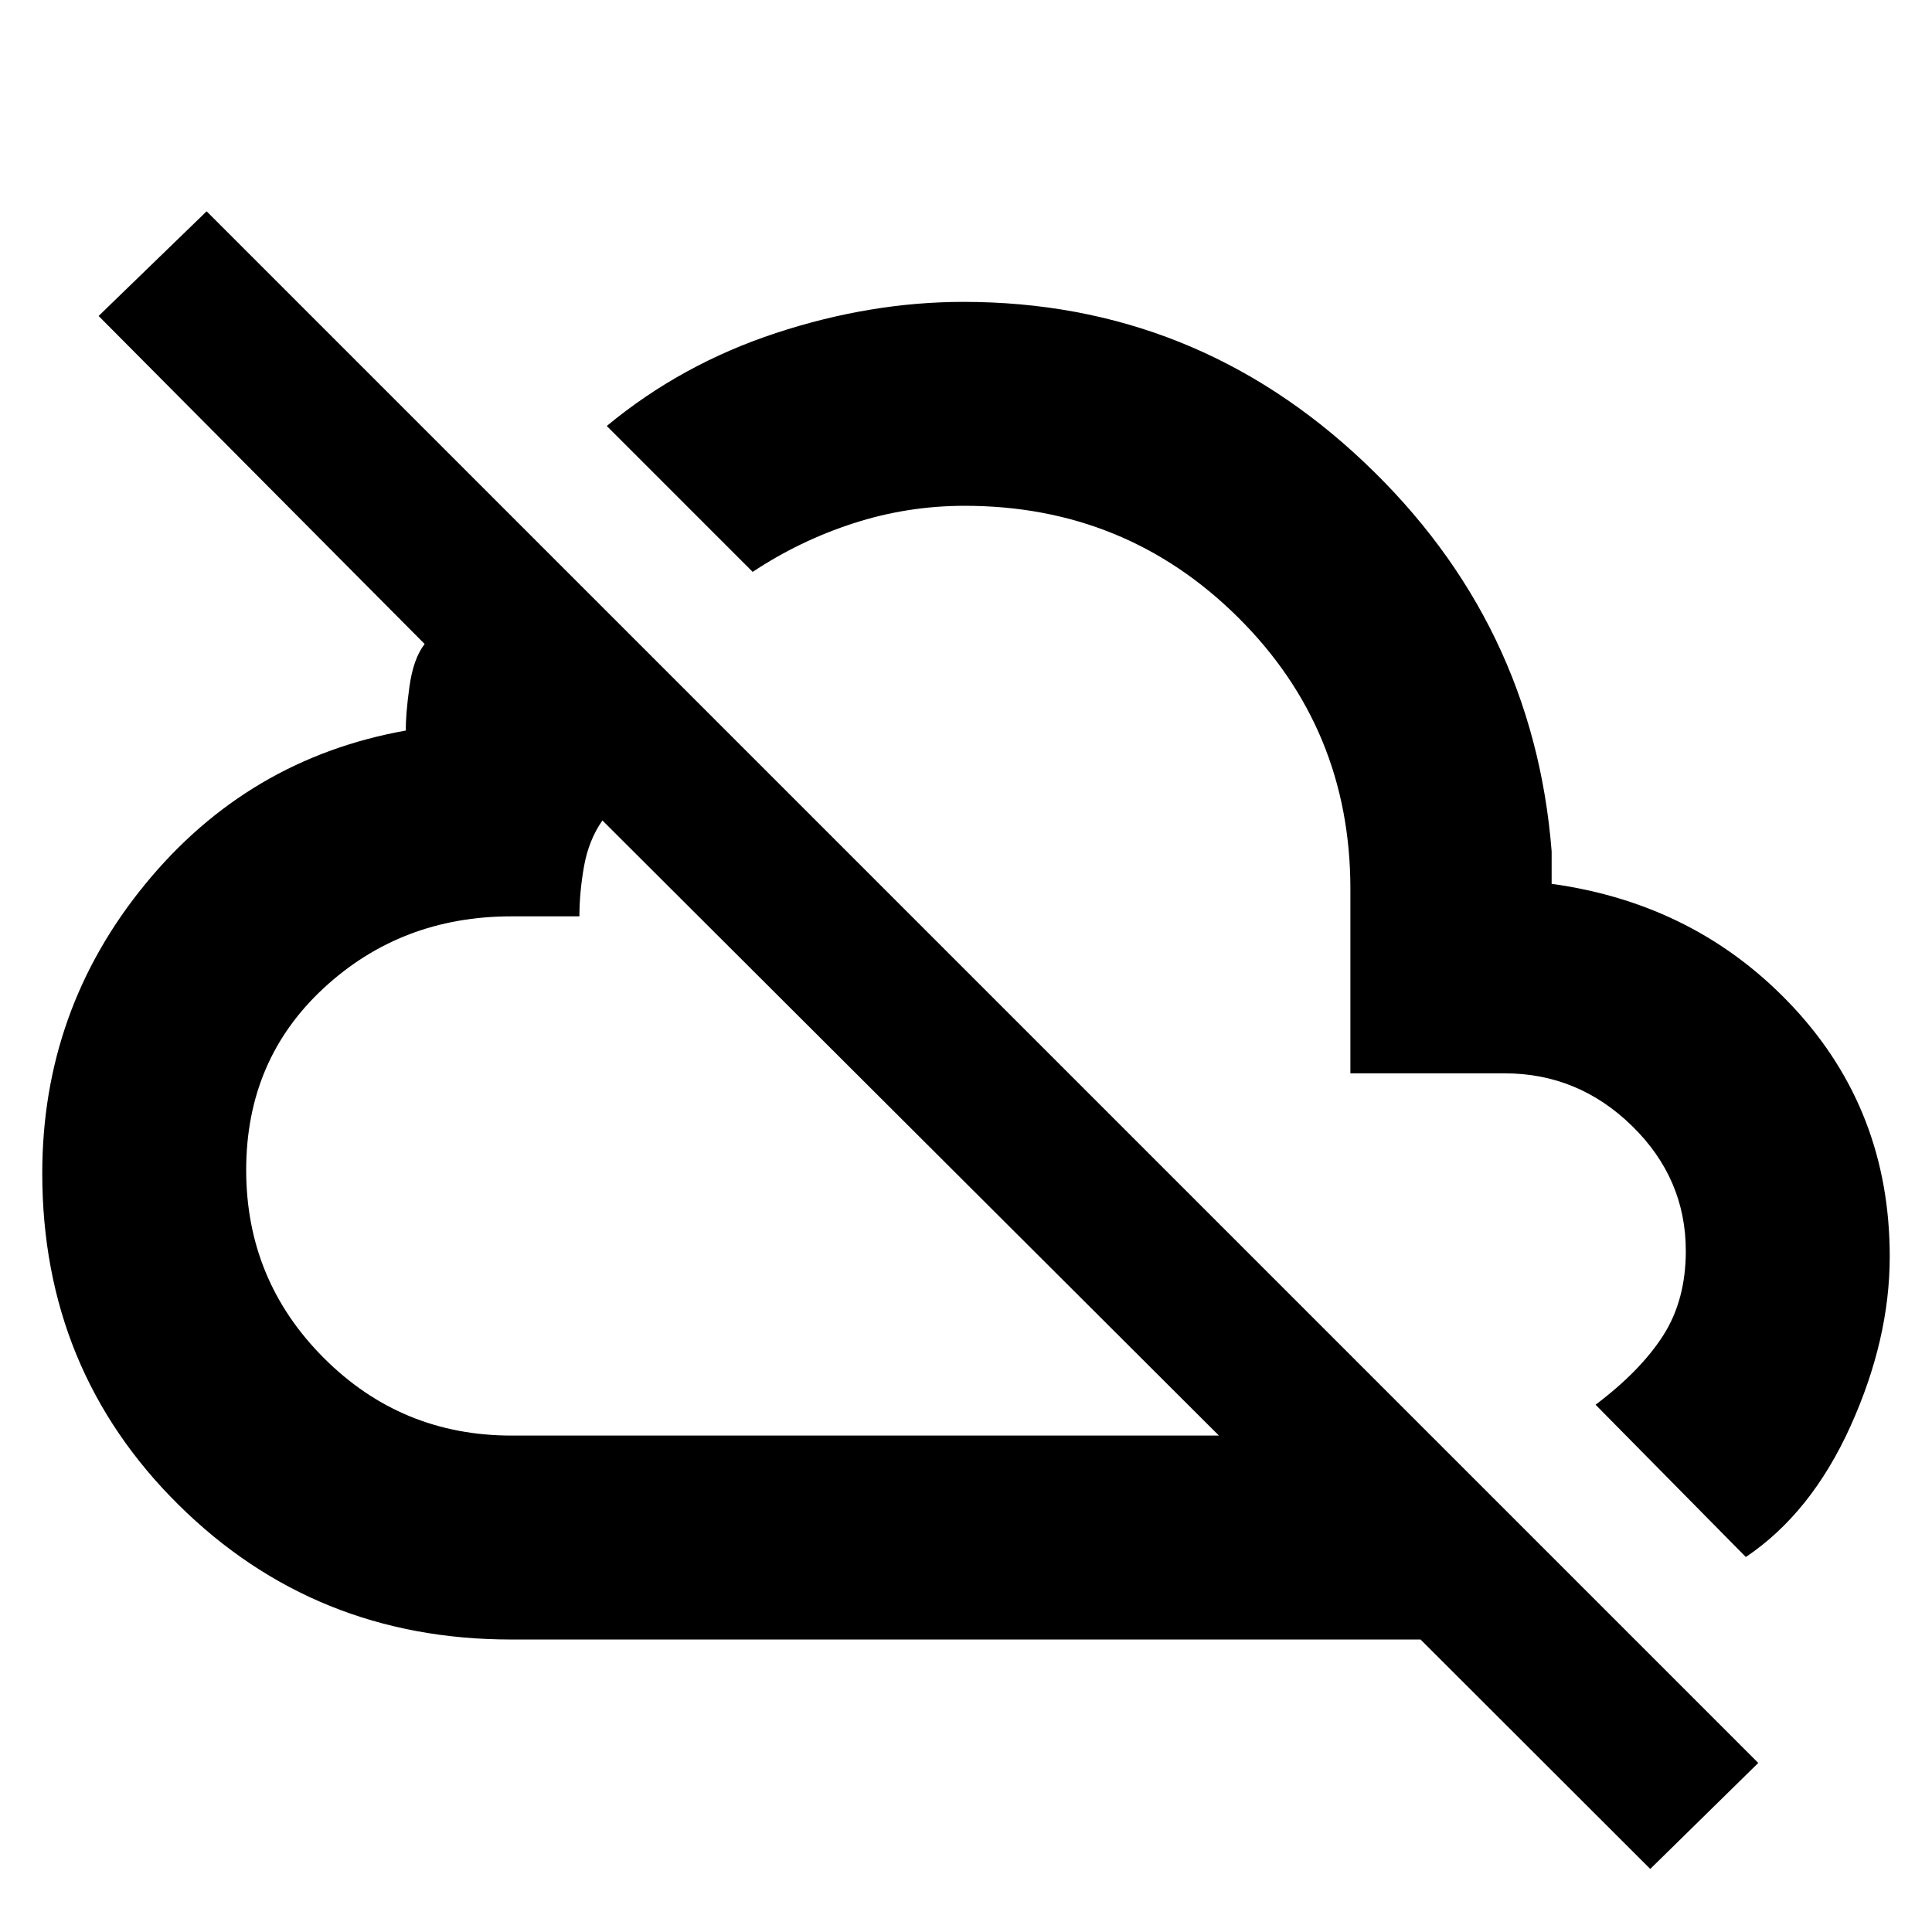 <svg xmlns="http://www.w3.org/2000/svg" height="40" viewBox="0 -960 960 960" width="40"><path d="m820-31.33-114.13-114H254q-97.68 0-165.34-67Q21-279.32 21-377q0-81.17 51.08-143.58Q123.17-583 201.67-597q-.17-7.5 1.75-21.58 1.91-14.09 7.58-21.42L49-803l53.67-52 771 771L820-31.33ZM254.24-246.67h351.43L299.33-552.33q-6.83 9.83-9.13 22.79-2.29 12.96-2.29 24.87h-33.78q-54.75 0-93.27 35.65-38.53 35.66-38.53 90.4 0 54.73 38.53 93.34 38.52 38.61 93.38 38.61Zm197.09-154.16Zm416.17 214.5L792.83-262q22.34-16.83 33.59-34.4 11.25-17.57 11.25-42 0-36.05-26.75-62.16-26.74-26.11-63.28-26.11H671v-91.66q0-79.53-55.86-134.94-55.87-55.4-135.78-55.4-28.43 0-55.23 8.67-26.8 8.67-50.13 24.17l-72.5-72.5q37-30.67 84.04-46.17 47.05-15.5 93.22-15.5 114.91 0 199.07 79.67Q762-650.67 771-537v16.67-.5q72.33 10 120.17 61.39Q939-408.05 939-335.65q0 41.15-19.5 84.32-19.5 43.16-52 65Zm-283-283Z"/></svg>